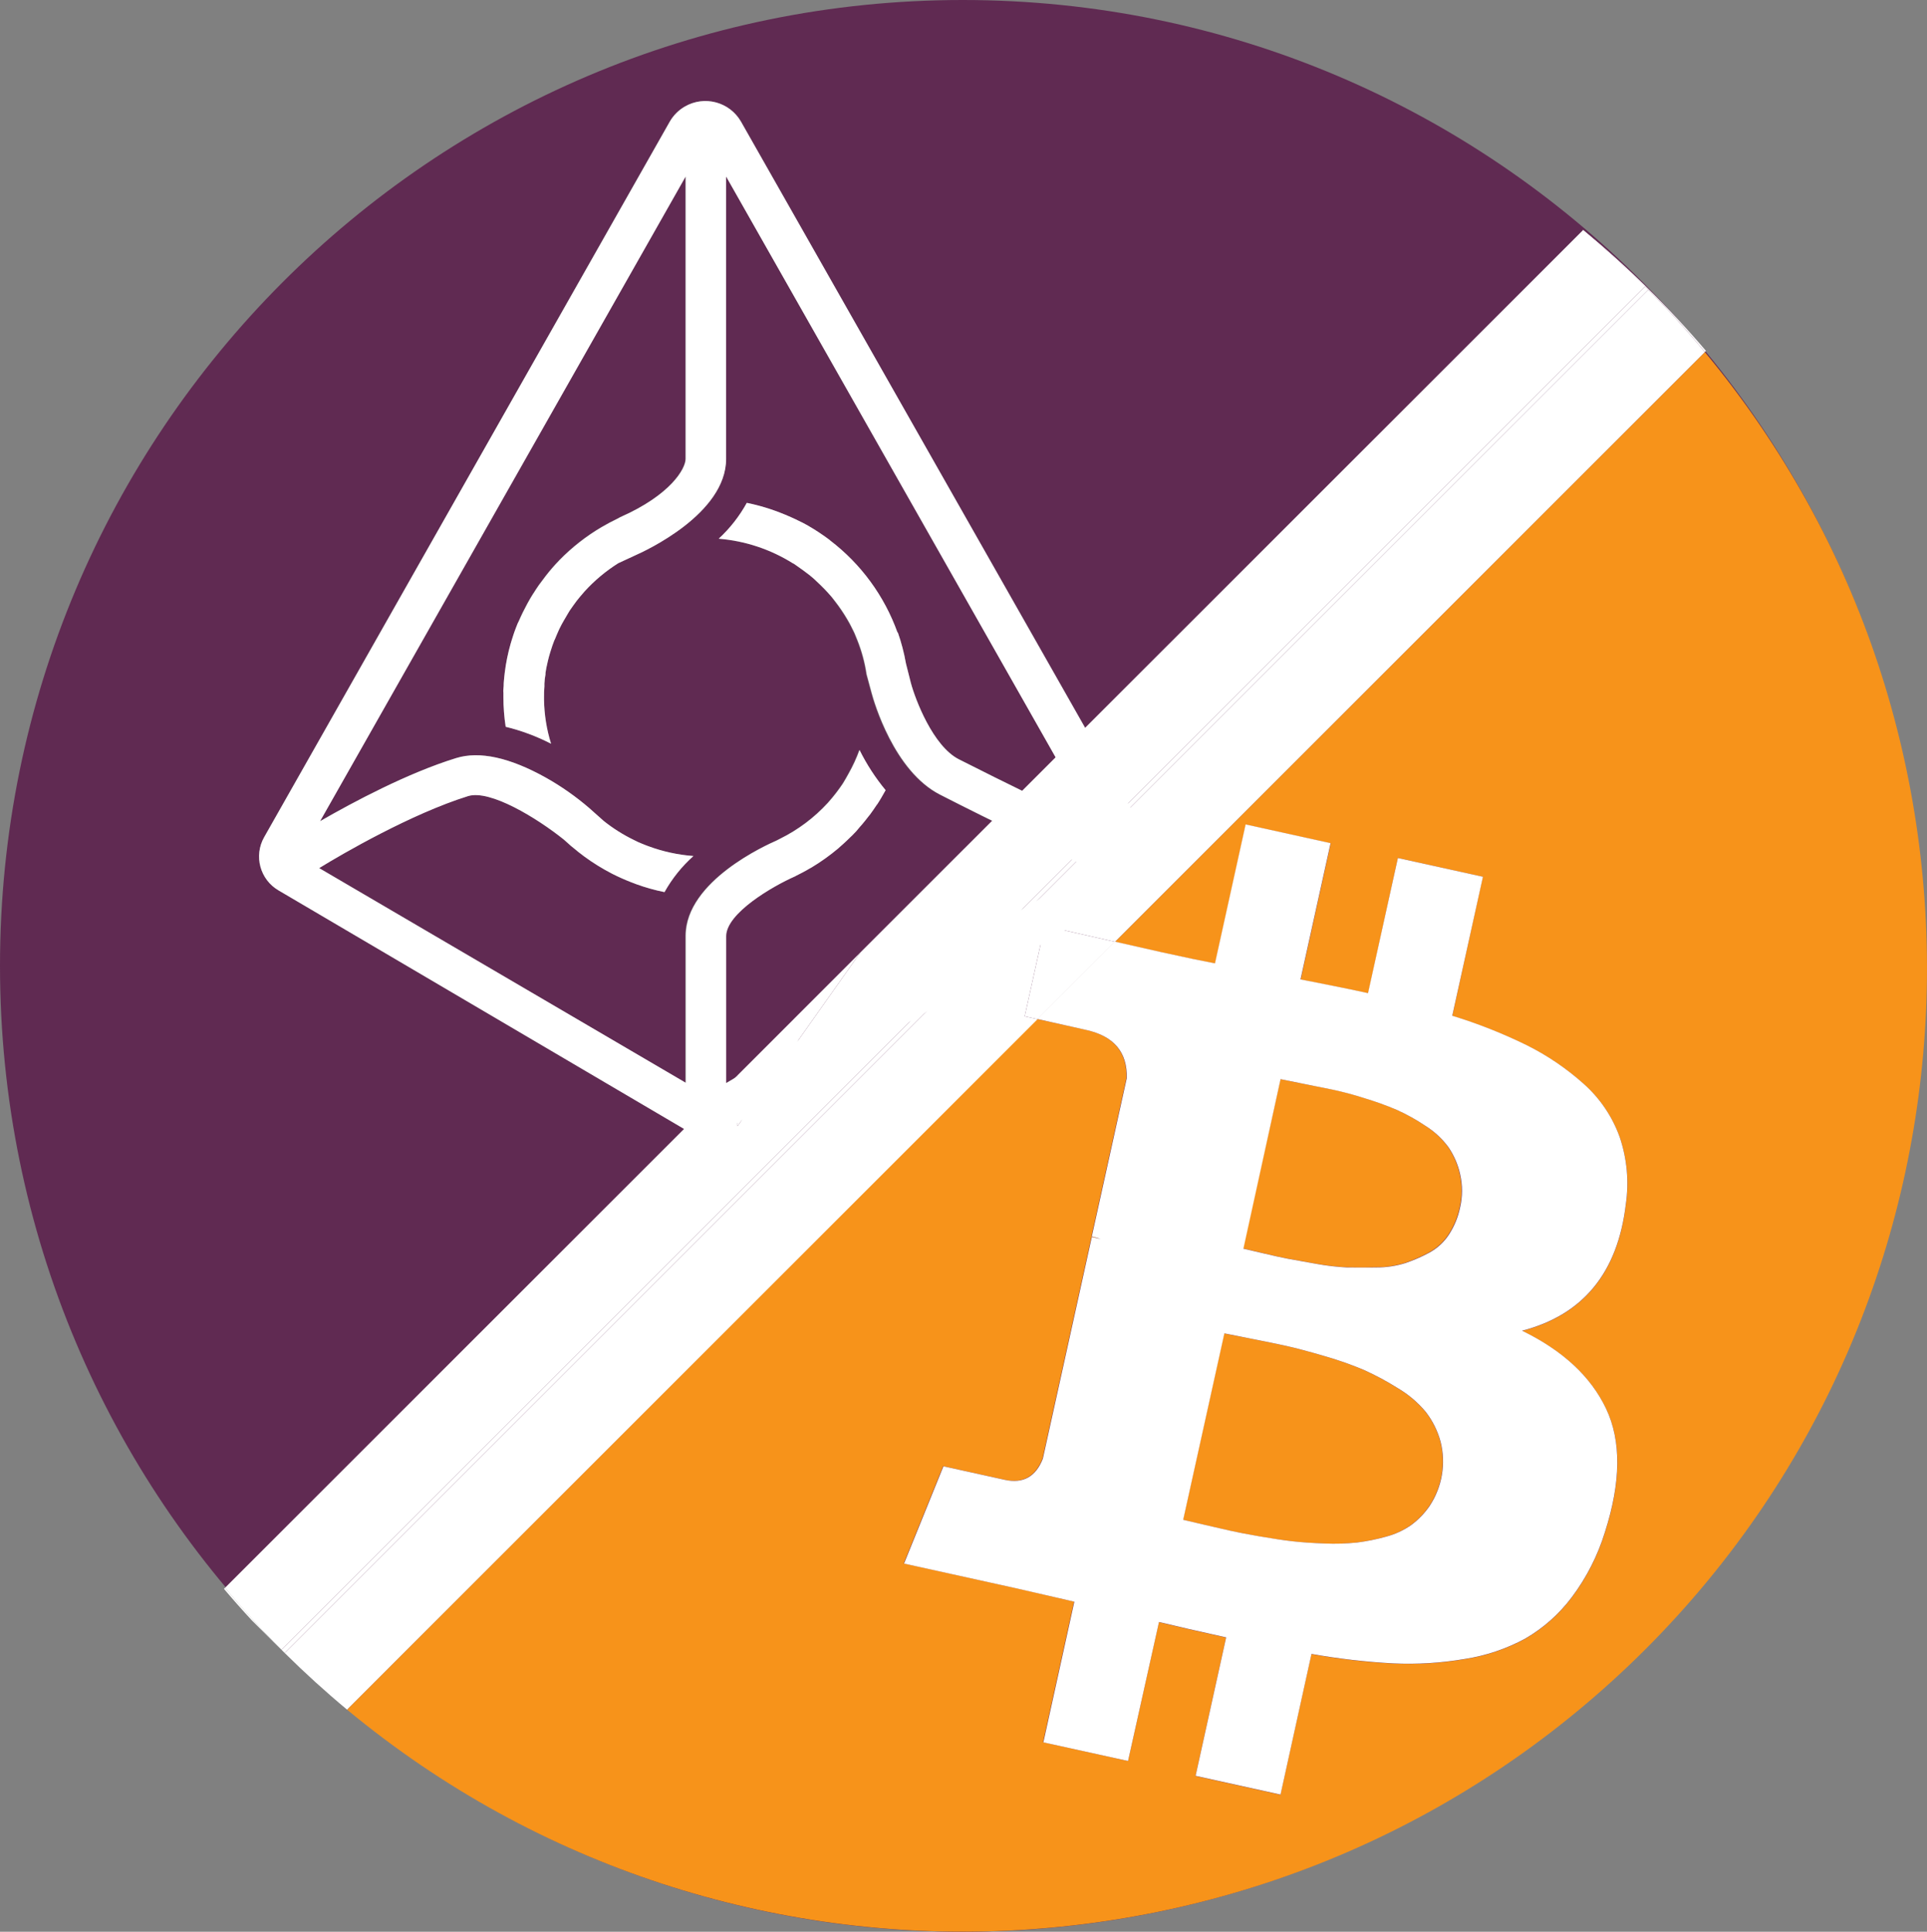 <?xml version="1.0" encoding="iso-8859-1"?>
<!-- Generator: Adobe Illustrator 22.1.0, SVG Export Plug-In . SVG Version: 6.00 Build 0)  -->
<svg version="1.1" id="Layer_1" xmlns="http://www.w3.org/2000/svg" xmlns:xlink="http://www.w3.org/1999/xlink" x="0px" y="0px"
	 viewBox="0 0 435.61 436.77" style="enable-background:new 0 0 435.61 436.77;" xml:space="preserve">
<rect x="0" y="0" width="435.61" height="436.77" fill="#808080" stroke="none"/>
<g id="Layer_2_1_">
	<g id="_268">
		<g id="Layer_162_copy">
			<g>
				<path style="fill:#602A52;" d="M217.63,0C97.43,0,0,97.77,0,218.38s97.43,218.39,217.63,218.39S435.25,339,435.25,218.38
					S337.82,0,217.63,0z M256,201.38l-91.77,53.94c-2.917,1.701-6.523,1.701-9.44,0L63,201.34c-4.23-2.433-5.7-7.827-3.29-12.07
					l91.7-161.8c2.569-4.435,8.247-5.947,12.682-3.378c1.402,0.812,2.566,1.977,3.378,3.378l91.83,161.79l0,0v0.06
					C261.69,193.565,260.219,198.943,256,201.38z"/>
				<path style="fill:#602A52;" d="M177.28,116.32l0.28,0.11c0.84,0.35,1.67,0.73,2.5,1.11l0.24,0.13c0.81,0.37,1.6,0.78,2.37,1.22
					l0.21,0.13c0.78,0.46,1.56,0.94,2.32,1.44l0.14,0.1c0.77,0.51,1.53,1,2.27,1.61l0.07,0.08c6.956,5.312,12.233,12.516,15.2,20.75
					h0.08c0.802,2.279,1.414,4.62,1.83,7l1.13,4.41c1,3.76,5,14.25,10.81,17.22c10.2,5.19,23.27,11.51,30.71,15.09L164.15,39.91
					v63.83c0,12.45-18.37,20.86-20.46,21.78l-3.91,1.81c-2.829,1.779-5.403,3.936-7.65,6.41l-0.27,0.32c-0.48,0.55-1,1.11-1.42,1.7
					l-0.08,0.1c-0.48,0.66-0.93,1.26-1.36,1.89l-0.27,0.4c-0.37,0.55-0.72,1.12-1,1.7l-0.2,0.33c-0.38,0.67-0.74,1.34-1.07,2
					l-0.2,0.44c-0.26,0.59-0.52,1.17-0.75,1.76l-0.22,0.47c-0.27,0.72-0.54,1.43-0.75,2.16l-0.13,0.41
					c-0.2,0.62-0.36,1.24-0.52,1.88l-0.13,0.58c-0.189,0.755-0.336,1.519-0.44,2.29v0.29c-0.13,0.69-0.21,1.388-0.24,2.09v0.63
					c-0.074,0.818-0.104,1.639-0.09,2.46v0.6c0.052,3.362,0.588,6.7,1.59,9.91c-3.257-1.677-6.701-2.962-10.26-3.83
					c-0.339-2.211-0.51-4.444-0.51-6.68v-1c-0.04-0.282-0.04-0.568,0-0.85c0.049-0.448,0.072-0.899,0.07-1.35
					c0-0.453,0.04-0.903,0.12-1.35l0.11-1c0.269-2.201,0.711-4.378,1.32-6.51c0.07-0.27,0.15-0.51,0.23-0.77
					c0.13-0.46,0.28-0.92,0.44-1.38l0.22-0.64c0.22-0.57,0.44-1.21,0.69-1.8l0.26-0.64c0.25-0.57,0.5-1.14,0.78-1.7l0.14-0.29
					c0.3-0.55,0.61-1.19,0.92-1.78l0.24-0.44c0.34-0.63,0.71-1.23,1.08-1.84l0.13-0.18c0.367-0.593,0.747-1.173,1.14-1.74l0.15-0.21
					c0.44-0.607,0.89-1.207,1.35-1.8l0.12-0.16c0.936-1.211,1.937-2.369,3-3.47l0.1-0.11c2.84-2.903,6.051-5.418,9.55-7.48
					l0.21-0.11c1-0.61,2.12-1.19,3.23-1.72l0.78-0.42c11.36-5,14.76-10.93,14.76-13.19v-63.8L72.31,185.67
					c7.52-4.34,19.85-10.91,30.79-14.28c5.25-1.62,12.09-0.13,20.27,4.44c3.478,1.958,6.754,4.256,9.78,6.86l3.29,2.93
					c2.119,1.69,4.42,3.139,6.86,4.32l1,0.49l0.55,0.23l1.09,0.44l0.56,0.21c3.282,1.22,6.719,1.97,10.21,2.23
					c-2.616,2.34-4.826,5.097-6.54,8.16c-2.185-0.443-4.335-1.048-6.43-1.81l-0.43-0.17l-0.64-0.24c-1.45-0.56-2.88-1.2-4.27-1.9
					l-0.28-0.15l-1.44-0.78c-2.135-1.207-4.172-2.581-6.09-4.11l-0.3-0.26c-0.87-0.67-1.71-1.39-2.5-2.13l-0.36-0.32
					c-6-4.81-16.65-11.37-21.66-9.84C93,184,77.47,193,72.15,196.28l82.77,48.54V211.6c0-12.44,18.45-20.62,20.54-21.54l0.78-0.4
					c4.083-2.015,7.756-4.772,10.83-8.13l0.25-0.29c0.47-0.53,0.93-1.07,1.36-1.63l0.38-0.49c0.44-0.57,0.86-1.16,1.26-1.75
					l0.19-0.29c0.42-0.7,0.85-1.42,1.25-2.17c0.964-1.705,1.783-3.488,2.45-5.33c1.609,3.248,3.589,6.298,5.9,9.09
					c-0.61,1.08-1.2,2.11-1.86,3.14l-0.17,0.21c-0.48,0.74-1,1.46-1.5,2.16l-0.39,0.48c-0.43,0.57-0.88,1.13-1.35,1.69l-0.52,0.59
					c-0.554,0.707-1.155,1.375-1.8,2l-0.3,0.28c-0.57,0.57-1.16,1.12-1.75,1.66l-0.59,0.52l-0.51,0.46
					c-1.903,1.597-3.929,3.042-6.06,4.32l-0.41,0.22c-1,0.57-2,1.11-3,1.61l-0.29,0.16c-4.92,2.16-15.55,8.29-15.55,13.53v33.2
					l82.52-48.45c-6.25-3-22.13-10.61-34.13-16.76c-10.46-5.32-15-21.13-15.47-22.92l-1.16-4.29c-0.399-2.681-1.11-5.305-2.12-7.82
					c-0.18-0.48-0.42-1-0.58-1.42s-0.34-0.69-0.52-1.07s-0.36-0.77-0.57-1.12s-0.43-0.75-0.62-1.09l-0.61-1
					c-0.23-0.37-0.5-0.77-0.71-1.08s-0.4-0.59-0.66-0.94l-0.8-1.06L188,135l-0.88-1l-0.73-0.78l-1-1l-0.73-0.69
					c-0.36-0.33-0.71-0.64-1.09-1l-0.71-0.58c-0.44-0.32-0.83-0.63-1.26-0.95l-0.63-0.45l-1.41-1l-0.28-0.17
					c-5.074-3.171-10.836-5.075-16.8-5.55c2.538-2.345,4.682-5.084,6.35-8.11C171.723,114.315,174.553,115.185,177.28,116.32z"/>
				<path style="fill:#FFFFFF;" d="M259.32,189.26L259.32,189.26L167.49,27.47c-2.569-4.435-8.247-5.947-12.682-3.378
					c-1.402,0.812-2.566,1.977-3.378,3.378l-91.7,161.8c-2.414,4.238-0.953,9.63,3.27,12.07l91.77,54
					c2.917,1.701,6.523,1.701,9.44,0L256,201.38c4.219-2.437,5.69-7.815,3.3-12.06L259.32,189.26z M179.32,127.39l0.28,0.17l1.41,1
					l0.63,0.45c0.43,0.32,0.82,0.63,1.26,0.95l0.71,0.58c0.38,0.32,0.73,0.63,1.09,1l0.73,0.69l1,1l0.73,0.78l0.88,1l0.69,0.86
					l0.8,1.06c0.26,0.35,0.44,0.63,0.66,0.94s0.48,0.71,0.71,1.08l0.61,1c0.19,0.34,0.43,0.72,0.62,1.09s0.38,0.74,0.57,1.12
					s0.36,0.7,0.52,1.07s0.4,0.94,0.58,1.42c1.01,2.515,1.721,5.139,2.12,7.82l1.16,4.29c0.49,1.79,5,17.6,15.47,22.92
					c12,6.15,27.88,13.75,34.13,16.76l-82.52,48.45v-33.2c0-5.24,10.63-11.37,15.55-13.53L180,198c1-0.5,2-1,3-1.61l0.41-0.22
					c2.131-1.278,4.157-2.723,6.06-4.32l0.51-0.46l0.59-0.52c0.59-0.54,1.18-1.09,1.75-1.66l0.3-0.28c0.645-0.625,1.246-1.293,1.8-2
					l0.52-0.59c0.47-0.56,0.92-1.12,1.35-1.69l0.39-0.48c0.53-0.7,1-1.42,1.5-2.16l0.17-0.21c0.66-1,1.25-2.06,1.86-3.14
					c-2.311-2.792-4.291-5.842-5.9-9.09c-0.667,1.842-1.486,3.625-2.45,5.33c-0.4,0.75-0.83,1.47-1.25,2.17l-0.19,0.29
					c-0.4,0.59-0.82,1.18-1.26,1.75l-0.38,0.49c-0.43,0.56-0.89,1.1-1.36,1.63l-0.25,0.29c-3.074,3.358-6.747,6.115-10.83,8.13
					l-0.78,0.4c-2.09,0.92-20.54,9.1-20.54,21.54v33.22l-82.87-48.53C77.47,193,93,184,105.82,180c5-1.53,15.63,5,21.66,9.84
					l0.36,0.32c0.79,0.74,1.63,1.46,2.5,2.13l0.3,0.26c1.918,1.529,3.955,2.903,6.09,4.11l1.44,0.78l0.28,0.15
					c1.39,0.7,2.82,1.34,4.27,1.9l0.64,0.24l0.43,0.17c2.095,0.762,4.245,1.367,6.43,1.81c1.714-3.063,3.924-5.82,6.54-8.16
					c-3.491-0.26-6.928-1.01-10.21-2.23l-0.56-0.21l-1.09-0.44l-0.55-0.23l-1-0.49c-2.44-1.181-4.741-2.63-6.86-4.32l-3.29-2.93
					c-3.026-2.604-6.302-4.902-9.78-6.86c-8.18-4.57-15-6.06-20.27-4.44c-10.94,3.37-23.27,9.94-30.79,14.28L155,39.91v63.83
					c0,2.26-3.4,8.17-14.76,13.19l-0.78,0.42c-1.11,0.53-2.18,1.11-3.23,1.72l-0.21,0.11c-3.499,2.062-6.71,4.577-9.55,7.48
					l-0.1,0.11c-1.063,1.101-2.064,2.259-3,3.47l-0.12,0.16c-0.46,0.593-0.91,1.193-1.35,1.8l-0.15,0.21
					c-0.393,0.567-0.773,1.147-1.14,1.74l-0.13,0.18c-0.37,0.61-0.74,1.21-1.08,1.84l-0.24,0.44c-0.31,0.59-0.62,1.23-0.92,1.78
					l-0.14,0.29c-0.28,0.56-0.53,1.13-0.78,1.7L117,141c-0.25,0.59-0.47,1.23-0.69,1.8l-0.22,0.64c-0.16,0.46-0.31,0.92-0.44,1.38
					c-0.08,0.26-0.16,0.5-0.23,0.77c-0.609,2.132-1.051,4.309-1.32,6.51l-0.11,1c-0.053,0.447-0.093,0.897-0.12,1.35
					c0.002,0.451-0.021,0.902-0.07,1.35c-0.04,0.282-0.04,0.568,0,0.85v1c0,2.236,0.171,4.469,0.51,6.68
					c3.559,0.868,7.003,2.153,10.26,3.83c-1.002-3.21-1.538-6.548-1.59-9.91v-0.6c-0.014-0.821,0.016-1.642,0.09-2.46v-0.63
					c0.03-0.702,0.11-1.4,0.24-2.09v-0.29c0.104-0.771,0.251-1.535,0.44-2.29l0.13-0.58c0.16-0.64,0.32-1.26,0.52-1.88l0.13-0.41
					c0.21-0.73,0.48-1.44,0.75-2.16l0.22-0.47c0.23-0.59,0.49-1.17,0.75-1.76l0.2-0.44c0.33-0.69,0.69-1.36,1.07-2l0.2-0.33
					c0.33-0.58,0.68-1.15,1-1.7l0.27-0.4c0.43-0.63,0.88-1.23,1.36-1.89l0.08-0.1c0.46-0.59,0.94-1.15,1.42-1.7l0.27-0.32
					c2.247-2.474,4.821-4.631,7.65-6.41l3.91-1.81c2.09-0.92,20.46-9.33,20.46-21.78V39.91l83.29,146.85
					c-7.44-3.58-20.51-9.9-30.71-15.09c-5.82-3-9.79-13.46-10.81-17.22l-1.12-4.45c-0.416-2.38-1.028-4.721-1.83-7h-0.08
					c-2.96-8.249-8.238-15.468-15.2-20.79l-0.07-0.08c-0.74-0.56-1.5-1.1-2.27-1.61l-0.14-0.1c-0.76-0.5-1.54-1-2.32-1.44
					l-0.21-0.13c-0.77-0.44-1.56-0.85-2.37-1.22l-0.24-0.13c-0.83-0.38-1.66-0.76-2.5-1.11l-0.28-0.11
					c-2.731-1.132-5.564-1.999-8.46-2.59c-1.668,3.026-3.812,5.765-6.35,8.11c5.968,0.487,11.73,2.405,16.8,5.59H179.32z"/>
			</g>
		</g>
		<g>
			<path style="fill:#F7931A;" d="M291.08,284.57c1.42,0.267,3.517,0.643,6.29,1.13c2.313,0.429,4.651,0.706,7,0.83
				c1.9,0.07,4.14,0.09,6.72,0c2.225,0.007,4.438-0.33,6.56-1c1.849-0.63,3.641-1.413,5.36-2.34c1.785-0.969,3.303-2.364,4.42-4.06
				c1.216-1.865,2.074-3.94,2.53-6.12c0.584-2.51,0.584-5.12,0-7.63c-0.491-2.176-1.39-4.239-2.65-6.08
				c-1.419-1.916-3.187-3.548-5.21-4.81c-2.029-1.369-4.17-2.563-6.4-3.57c-2.43-1.038-4.918-1.936-7.45-2.69
				c-2.353-0.756-4.743-1.394-7.16-1.91l-6.71-1.32l-4.93-1L281,282.28l4.29,1C287.73,283.88,289.66,284.3,291.08,284.57z"/>
			<path style="fill:#F7931A;" d="M278,346.09c1.58,0.35,3.8,0.77,6.65,1.28s5.32,0.86,7.4,1.11s4.53,0.41,7.35,0.51
				c2.435,0.104,4.875,0.03,7.3-0.22c2.196-0.274,4.369-0.712,6.5-1.31c2.06-0.532,4.007-1.43,5.75-2.65
				c1.618-1.198,3.024-2.658,4.16-4.32c2.828-4.266,3.735-9.523,2.5-14.49c-0.657-2.453-1.796-4.751-3.35-6.76
				c-1.785-2.144-3.926-3.964-6.33-5.38c-2.451-1.546-5.008-2.92-7.65-4.11c-2.931-1.24-5.937-2.295-9-3.16
				c-3.61-1.06-6.45-1.81-8.53-2.27s-4.76-1-8.07-1.66s-5.28-1-5.95-1.18l-9.3,42.15c0.66,0.14,2.19,0.51,4.6,1.08
				S276.44,345.74,278,346.09z"/>
			<path style="fill:#F7931A;" d="M385.39,79.6L252.05,212.94l10.51,2.38c5.333,1.173,9.377,2.02,12.13,2.54l6.93-31.42l19.21,4.24
				l-6.8,30.8c6.853,1.333,11.94,2.37,15.26,3.11L316,194l19.2,4.24l-6.9,31.46c5.782,1.769,11.413,3.996,16.84,6.66
				c4.658,2.318,8.983,5.251,12.86,8.72c3.674,3.256,6.473,7.382,8.14,12c1.678,4.909,2.158,10.148,1.4,15.28
				c-1.847,15.46-9.66,24.98-23.44,28.56c9.213,4.48,15.547,10.367,19,17.66c3.453,7.293,3.357,16.6-0.29,27.92
				c-1.632,5.291-4.166,10.261-7.49,14.69c-2.836,3.781-6.403,6.954-10.49,9.33c-4.269,2.32-8.908,3.883-13.71,4.62
				c-5.316,0.908-10.713,1.243-16.1,1c-6.228-0.332-12.43-1.047-18.57-2.14l-7,31.8l-19.2-4.24l6.91-31.3
				c-6.667-1.473-11.727-2.633-15.18-3.48L255,398.16l-19.21-4.24l7-31.8c-1.49-0.33-3.73-0.84-6.71-1.55s-5.27-1.22-6.85-1.57
				l-24.94-5.5l8.91-22l13.84,3.06c4.147,0.913,7.023-0.677,8.63-4.77l11.07-50.12l2,0.44c-0.652-0.239-1.32-0.43-2-0.57l7.9-35.78
				c0.167-5.887-2.91-9.53-9.23-10.93l-10.93-2.42L78.45,386.55c86.667,71.823,213.741,65.955,293.42-13.55
				C452.08,292.83,456.58,165.15,385.39,79.6z"/>
			<polygon style="fill:#FFFFFF;" points="289.45,244 289.44,244 289.45,244 289.45,244 			"/>
			<path style="fill:#FFFFFF;" d="M245.48,232.86c6.32,1.387,9.397,5.03,9.23,10.93l-7.9,35.78c0.68,0.14,1.348,0.331,2,0.57
				l-2-0.44l-11.07,50.12c-1.6,4.093-4.477,5.683-8.63,4.77l-13.84-3.06l-8.91,22l24.94,5.5c1.58,0.35,3.86,0.88,6.85,1.57
				s5.22,1.22,6.71,1.55l-7,31.8l19.14,4.21l7-31.42c3.473,0.847,8.533,2.007,15.18,3.48l-6.91,31.3l19.2,4.24l7-31.8
				c6.127,1.091,12.315,1.806,18.53,2.14c5.387,0.243,10.784-0.092,16.1-1c4.802-0.737,9.441-2.3,13.71-4.62
				c4.087-2.376,7.654-5.548,10.49-9.33c3.324-4.429,5.858-9.399,7.49-14.69c3.64-11.333,3.737-20.64,0.29-27.92
				c-3.447-7.28-9.78-13.167-19-17.66c13.78-3.58,21.593-13.1,23.44-28.56c0.758-5.132,0.278-10.371-1.4-15.28
				c-1.667-4.618-4.466-8.744-8.14-12c-3.874-3.468-8.196-6.401-12.85-8.72c-5.427-2.664-11.058-4.891-16.84-6.66l6.94-31.42
				L316,194l-6.75,30.55c-3.333-0.74-8.42-1.777-15.26-3.11l6.8-30.8l-19.21-4.24l-6.93,31.42c-2.767-0.52-6.81-1.367-12.13-2.54
				l-10.51-2.38l-17.5,17.5L245.48,232.86z M289.48,244L289.48,244l4.93,1l6.77,1.36c2.417,0.516,4.807,1.154,7.16,1.91
				c2.532,0.754,5.02,1.652,7.45,2.69c2.23,1.007,4.371,2.201,6.4,3.57c2.023,1.262,3.791,2.894,5.21,4.81
				c1.26,1.841,2.159,3.904,2.65,6.08c0.584,2.51,0.584,5.12,0,7.63c-0.456,2.18-1.314,4.255-2.53,6.12
				c-1.117,1.696-2.635,3.091-4.42,4.06c-1.719,0.927-3.511,1.71-5.36,2.34c-2.122,0.67-4.335,1.007-6.56,1
				c-2.58,0.05-4.82,0-6.72,0c-2.349-0.124-4.687-0.401-7-0.83c-2.767-0.48-4.863-0.857-6.29-1.13c-1.42-0.27-3.35-0.69-5.8-1.28
				l-4.29-1L289.48,244z M276.78,301.48c0.667,0.147,2.65,0.54,5.95,1.18c3.31,0.65,6,1.2,8.07,1.66s4.92,1.21,8.53,2.27
				c3.063,0.865,6.069,1.92,9,3.16c2.642,1.19,5.199,2.564,7.65,4.11c2.404,1.416,4.545,3.236,6.33,5.38
				c1.554,2.009,2.693,4.307,3.35,6.76c1.241,4.964,0.341,10.221-2.48,14.49c-1.136,1.662-2.542,3.122-4.16,4.32
				c-1.743,1.22-3.69,2.118-5.75,2.65c-2.131,0.598-4.304,1.036-6.5,1.31c-2.425,0.25-4.865,0.324-7.3,0.22
				c-2.82-0.1-5.26-0.27-7.35-0.51s-4.55-0.62-7.4-1.11s-5.07-0.93-6.65-1.28s-3.57-0.81-6-1.38s-3.94-0.94-4.6-1.08L276.78,301.48z
				"/>
			<path style="fill:#FFFFFF;" d="M371.87,64.76c0.12,0.12,0.24,0.25,0.37,0.37s0.25,0.25,0.38,0.37l0,0
				c4.5,4.553,8.76,9.25,12.78,14.09l0.25-0.25c-8.428-9.915-17.717-19.064-27.76-27.34l-0.07,0.07c4.82,4,9.487,8.25,14,12.75
				L371.87,64.76z"/>
			<path style="fill:#FFFFFF;" d="M50.87,359l-0.24,0.25c2.047,2.42,4.15,4.797,6.31,7.13l6.67,6.62l0,0
				C59.13,368.48,54.883,363.813,50.87,359z"/>
			<path style="fill:#FFFFFF;" d="M63.61,373l0.75,0.75l-0.37-0.38L63.61,373z"/>
			<path style="fill:#FFFFFF;" d="M371.87,64.76L371.87,64.76l0.38,0.36C372.11,65,372,64.88,371.87,64.76z"/>
			<path style="fill:#FFFFFF;" d="M231.64,229.8l4.52-20.45l15.89,3.59L385.39,79.6c-4-4.84-8.26-9.537-12.78-14.09l-9.31,9.31
				L73.68,364.44l0,0l-9.31,9.32c4.547,4.5,9.24,8.763,14.08,12.79l156.1-156.11L231.64,229.8z"/>
			<path style="fill:#FFFFFF;" d="M63.62,373L63.62,373l0.38,0.37L63.62,373z"/>
			<polygon style="fill:#FFFFFF;" points="231.64,229.8 234.55,230.44 252.05,212.94 236.16,209.35 			"/>
			<path style="fill:#FFFFFF;" d="M64,373.39l0.37,0.38l0,0L64,373.39z"/>
			<path style="fill:#FFFFFF;" d="M72.94,363.69L72.94,363.69L362.56,74.07l9.3-9.3c-4.533-4.487-9.2-8.737-14-12.75L194.5,215.34
				l-27.78,39.29v-11.5l-3.41,3.41v8.09l-3.31-4.74L50.87,359c4,4.82,8.25,9.487,12.75,14L72.94,363.69z"/>
			<path style="fill:#FFFFFF;" d="M372.24,65.13c0.12,0.13,0.24,0.26,0.37,0.38l0,0C372.49,65.38,372.36,65.26,372.24,65.13z"/>
			<path style="fill:#FFFFFF;" d="M371.86,64.77l-9.3,9.3L72.94,363.69l0,0L63.62,373l0.37,0.38l0.38,0.37l9.31-9.32l0,0
				L363.3,74.82l9.31-9.31c-0.13-0.12-0.25-0.25-0.37-0.38L371.86,64.77z"/>
			<polygon style="fill:#FFFFFF;" points="163.31,254.63 163.31,246.54 159.95,249.89 			"/>
			<polygon style="fill:#FFFFFF;" points="166.72,254.63 194.5,215.34 166.72,243.13 			"/>
		</g>
	</g>
</g>
</svg>
